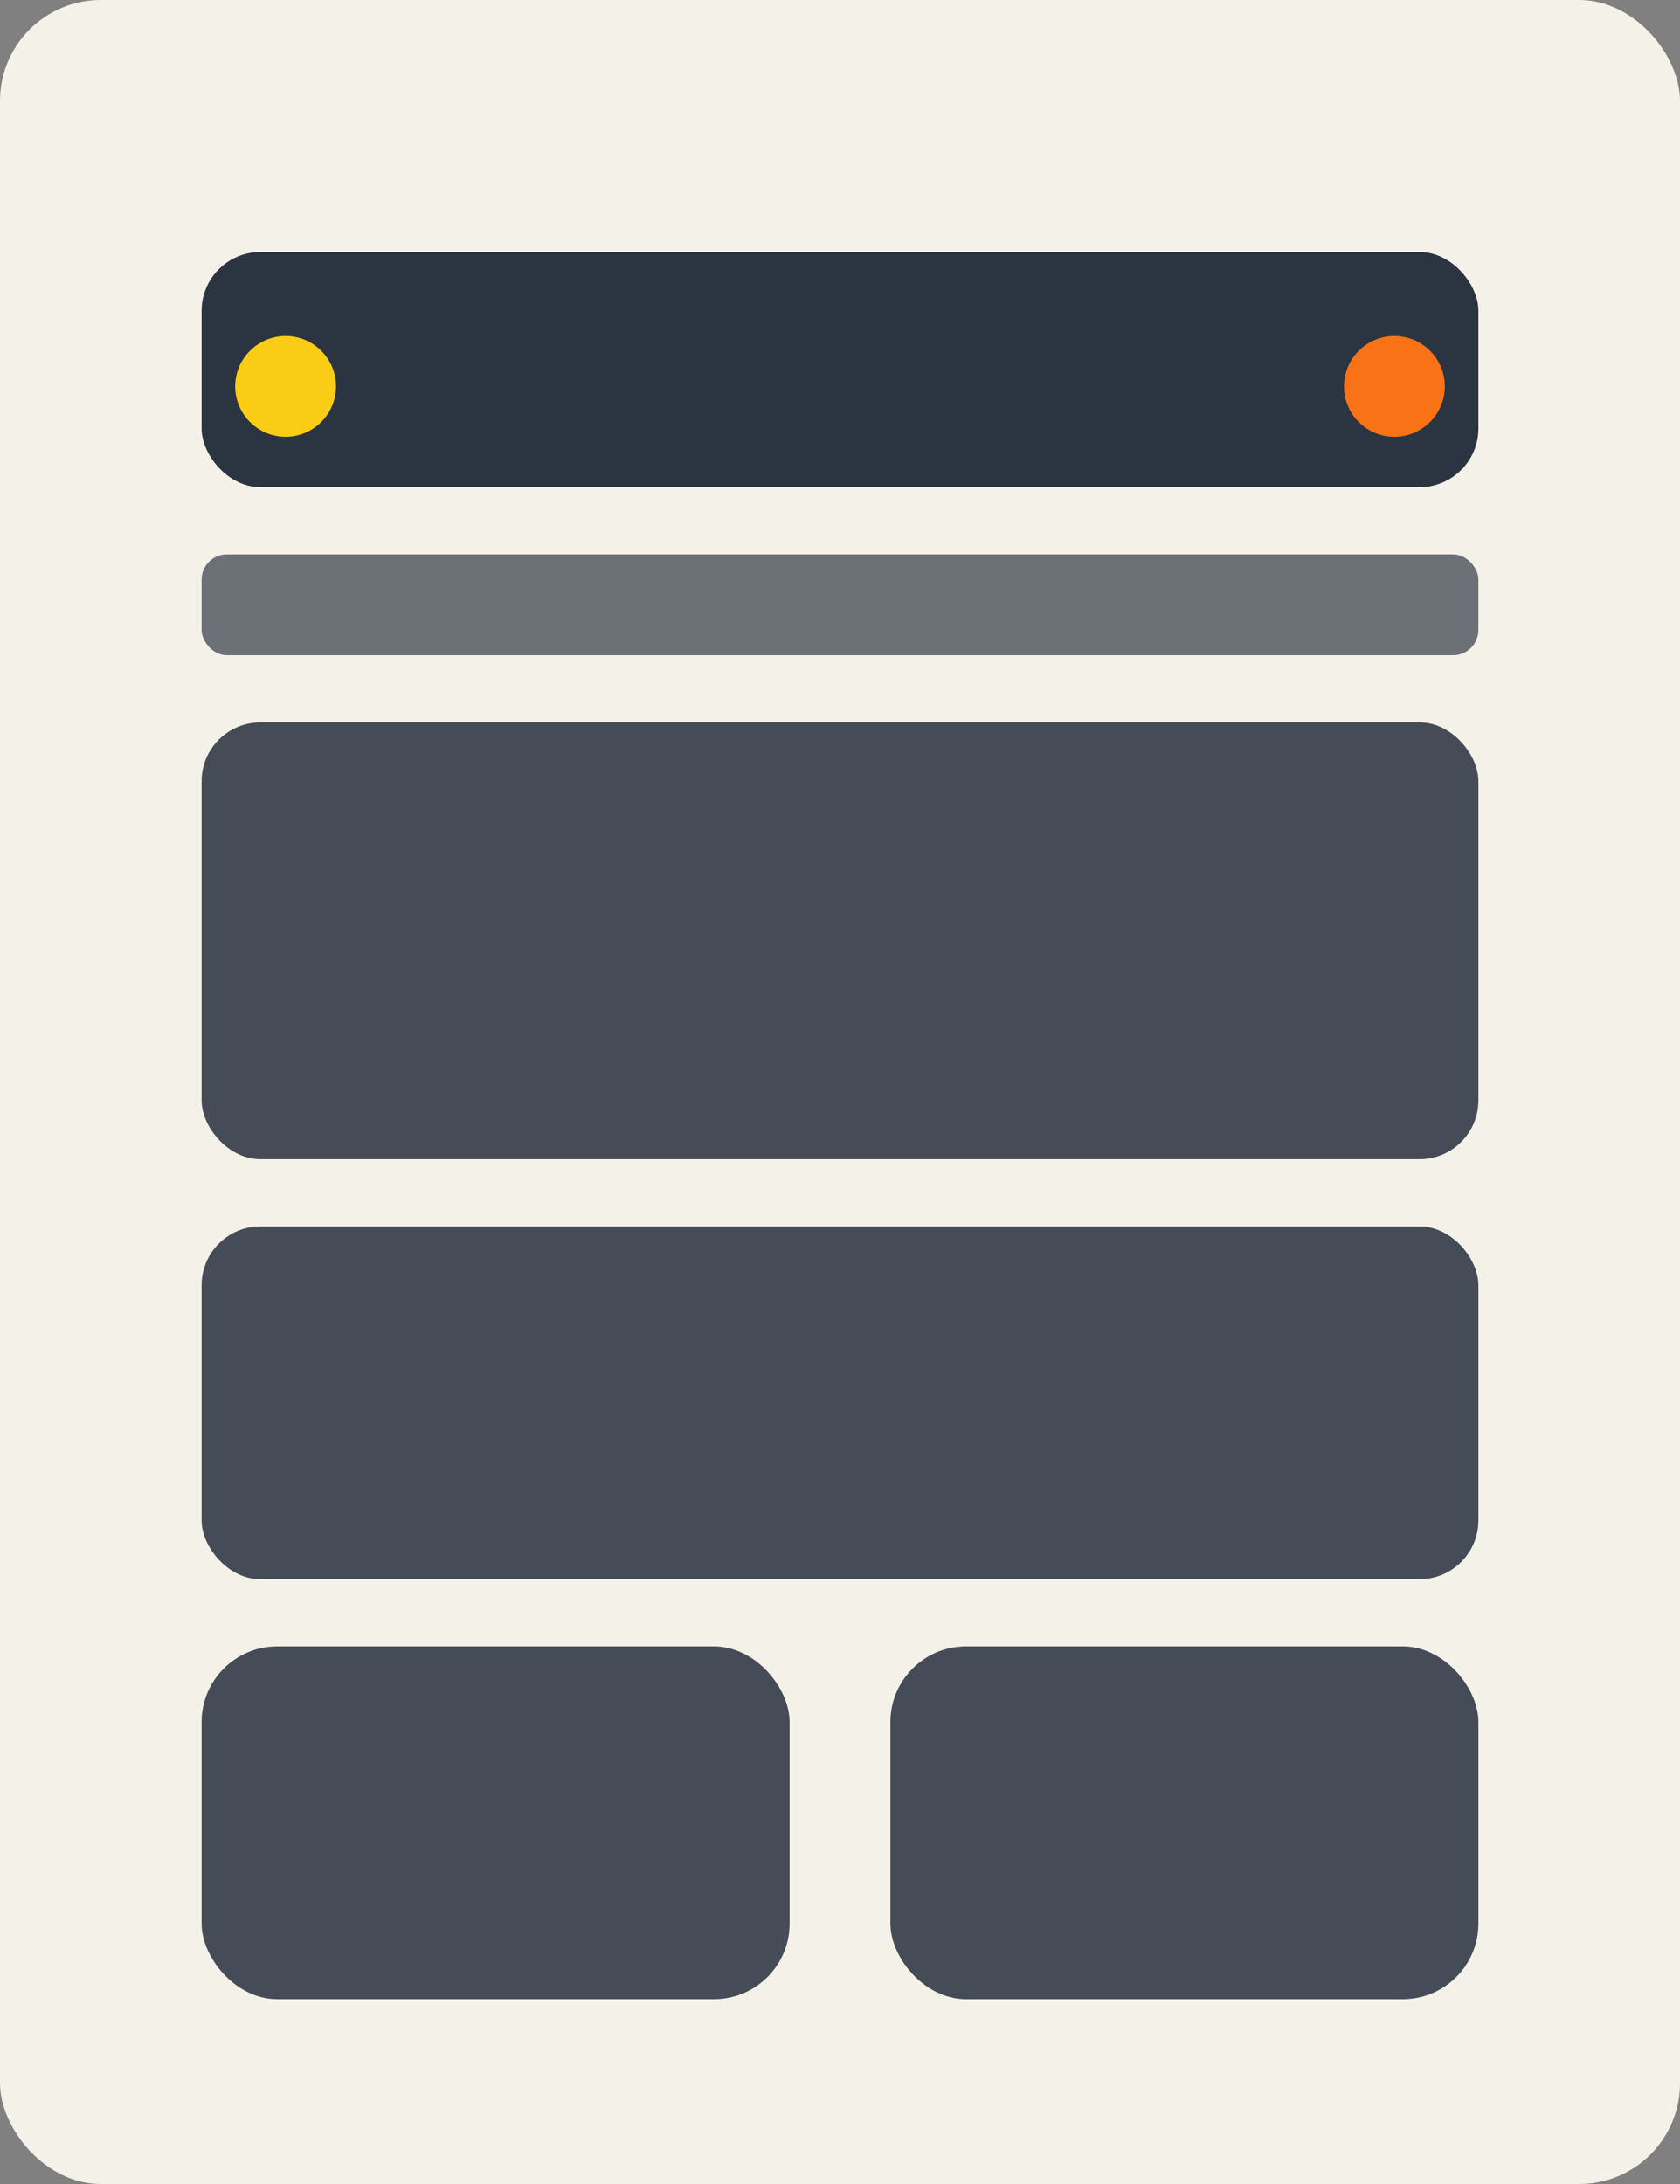 <svg width="400" height="520" viewBox="0 0 400 520" fill="none" xmlns="http://www.w3.org/2000/svg">
  <rect x="0" y="0" width="400" height="520" fill="#808080" stroke="none"/>
  <rect width="400" height="520" rx="24" fill="#F4F1E8"/>
  <rect x="48" y="60" width="304" height="56" rx="14" fill="#1F2937" fill-opacity="0.94"/>
  <rect x="48" y="132" width="304" height="24" rx="6" fill="#1F2937" fill-opacity="0.64"/>
  <rect x="48" y="172" width="304" height="104" rx="14" fill="#1F2937" fill-opacity="0.82"/>
  <rect x="48" y="292" width="304" height="84" rx="14" fill="#1F2937" fill-opacity="0.82"/>
  <rect x="48" y="392" width="140" height="84" rx="18" fill="#1F2937" fill-opacity="0.82"/>
  <rect x="212" y="392" width="140" height="84" rx="18" fill="#1F2937" fill-opacity="0.82"/>
  <circle cx="68" cy="92" r="12" fill="#FACC15"/>
  <circle cx="332" cy="92" r="12" fill="#F97316"/>
</svg>
